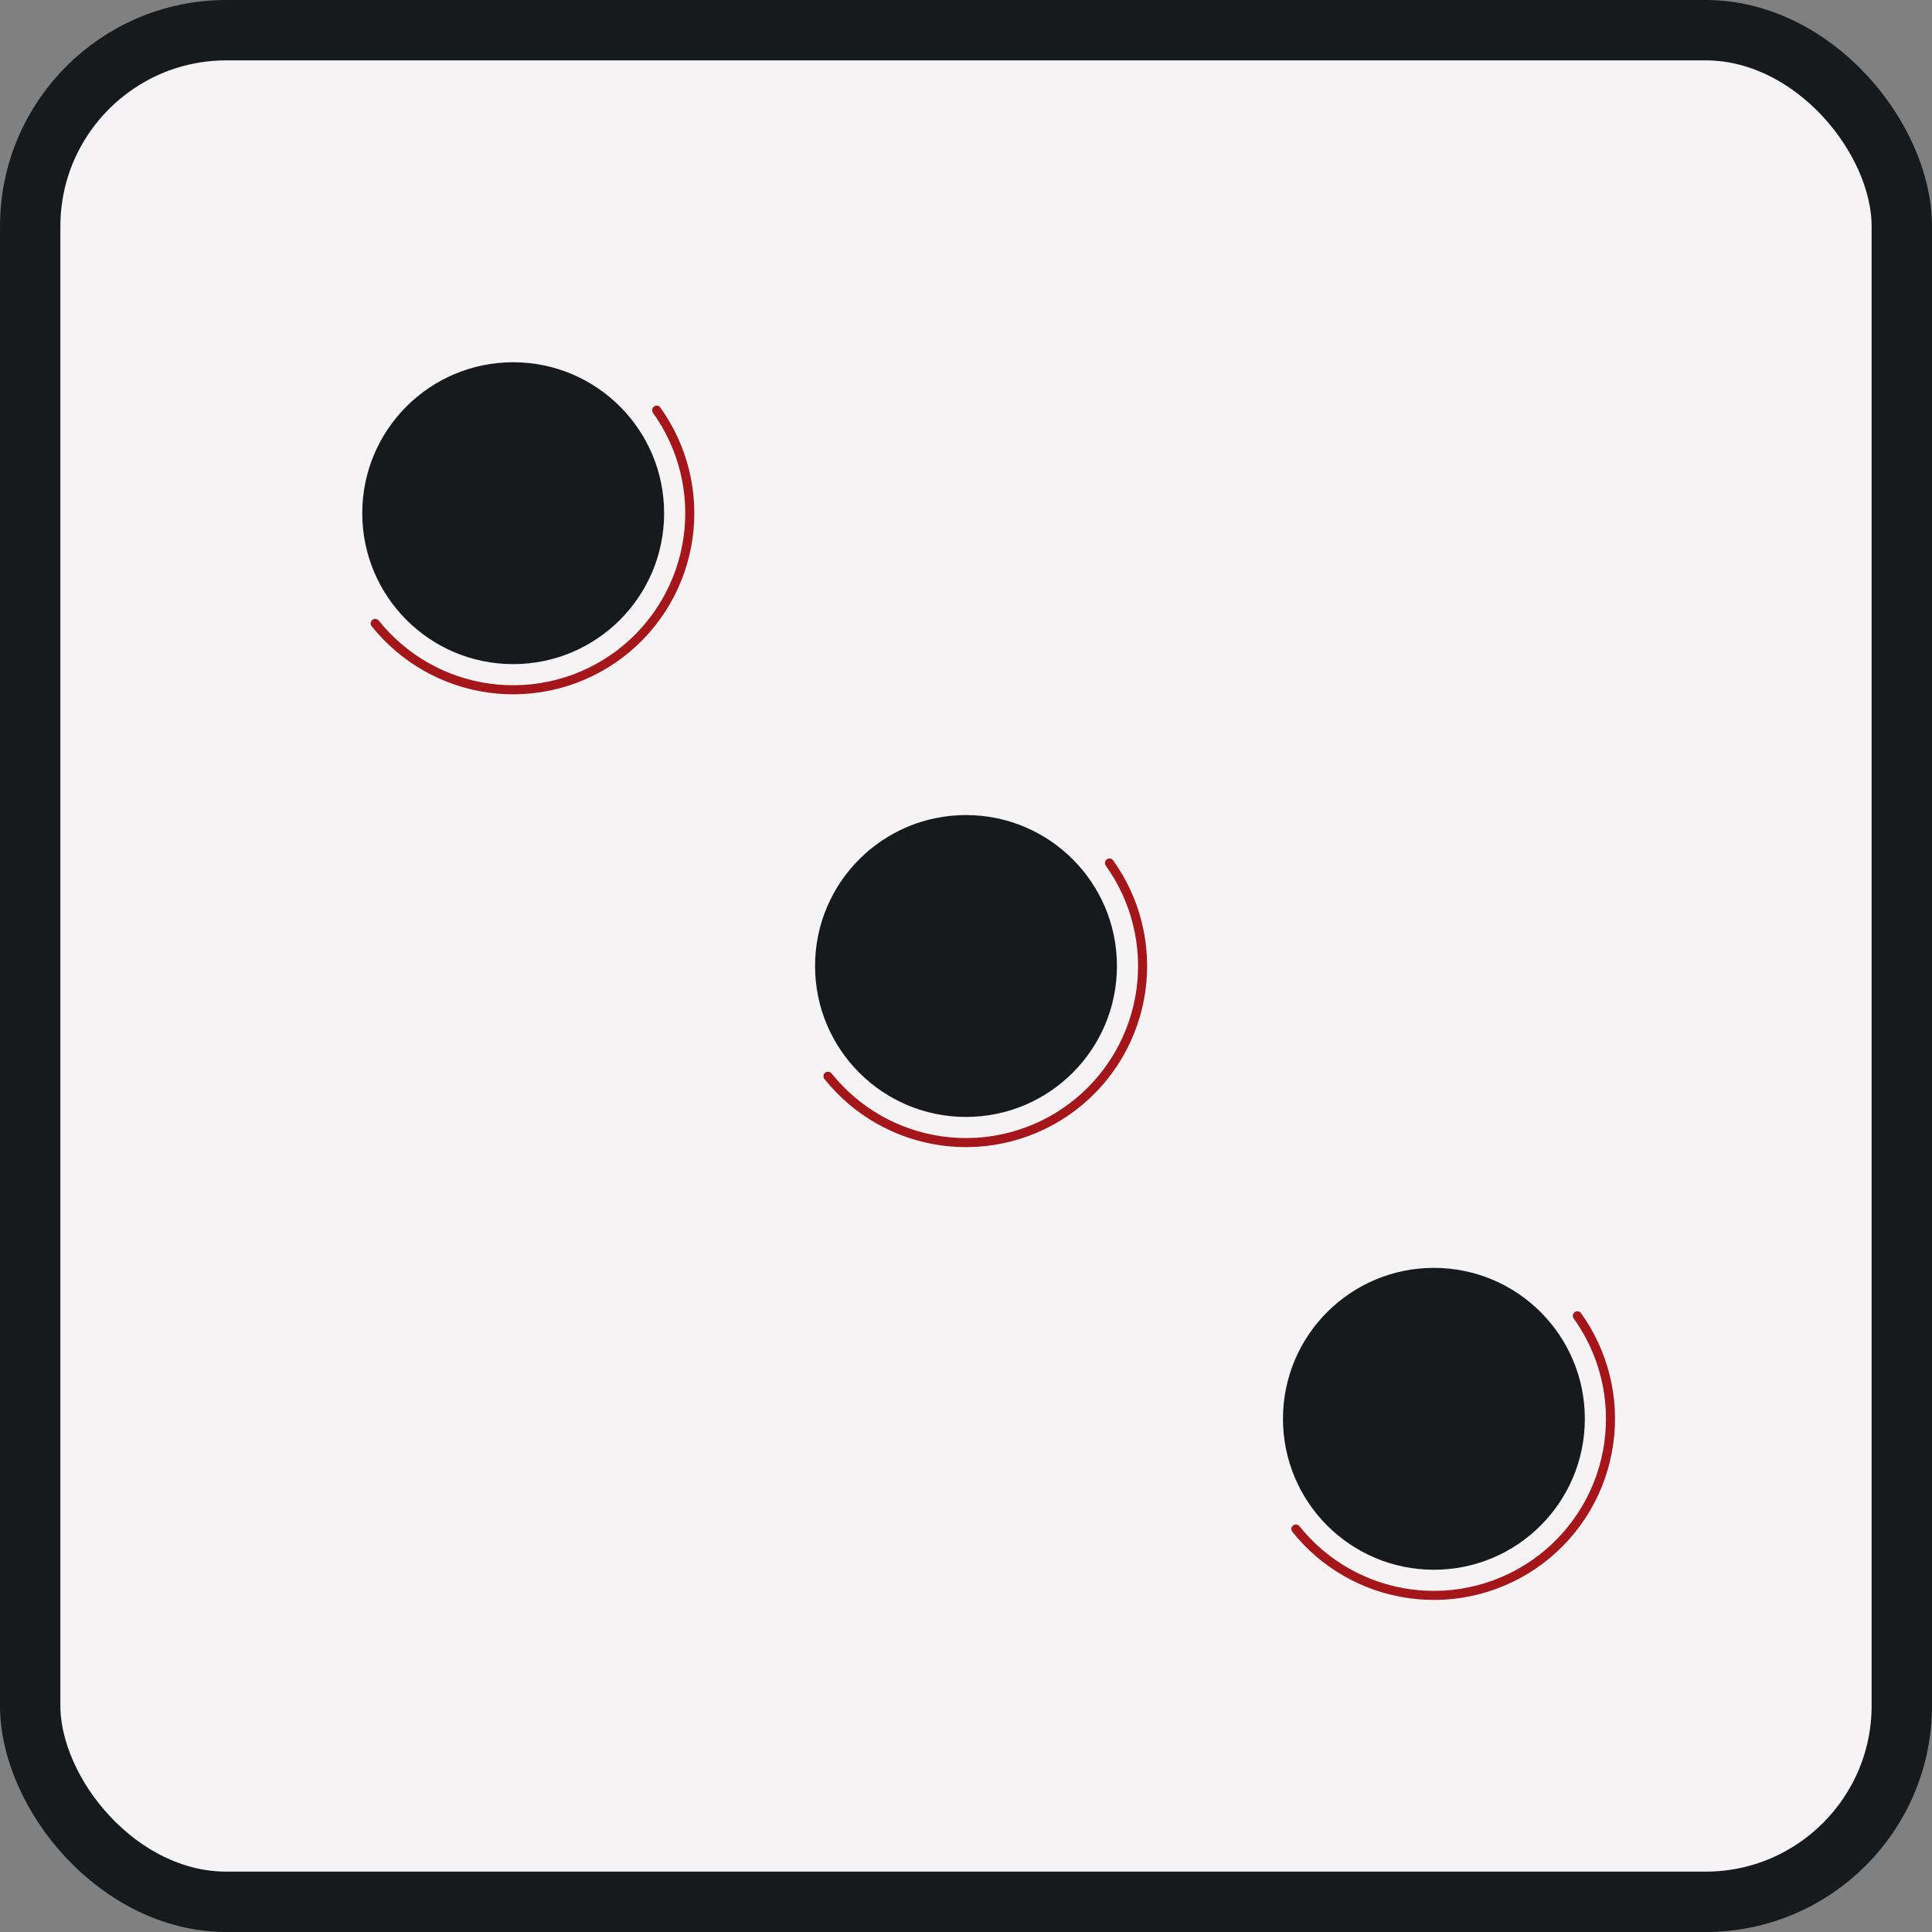 <svg width="128" height="128" viewBox="0 0 128 128" fill="none" xmlns="http://www.w3.org/2000/svg">
<rect x="0" y="0" width="128" height="128" fill="#808080" stroke="none"/>
<rect x="2" y="2" width="124" height="124" rx="13" fill="#F5F3F4" stroke="#161A1D" stroke-width="4"/>
<circle cx="34" cy="34" r="10" fill="#161A1D"/>
<path d="M105 94C105 99.523 100.523 104 95 104C89.477 104 85 99.523 85 94C85 88.477 89.477 84 95 84C100.523 84 105 88.477 105 94Z" fill="#161A1D"/>
<circle cx="64" cy="64" r="10" fill="#161A1D"/>
<path d="M43.326 26.935C43.458 26.835 43.646 26.86 43.743 26.995C45.538 29.491 46.309 32.586 45.888 35.639C45.453 38.792 43.783 41.643 41.246 43.565C38.71 45.487 35.513 46.322 32.361 45.888C29.307 45.466 26.537 43.887 24.619 41.483C24.516 41.354 24.542 41.165 24.674 41.065V41.065C24.806 40.965 24.994 40.992 25.098 41.121C26.919 43.398 29.547 44.894 32.443 45.293C35.438 45.706 38.474 44.913 40.884 43.087C43.294 41.261 44.88 38.553 45.293 35.557C45.693 32.661 44.964 29.727 43.265 27.357C43.168 27.223 43.194 27.035 43.326 26.935V26.935Z" fill="#A4161A"/>
<path d="M73.326 56.935C73.458 56.835 73.646 56.86 73.743 56.995C75.538 59.491 76.309 62.586 75.888 65.639C75.453 68.792 73.783 71.643 71.246 73.565C68.71 75.487 65.513 76.322 62.361 75.888C59.307 75.466 56.537 73.887 54.619 71.483C54.516 71.354 54.542 71.165 54.674 71.065V71.065C54.806 70.965 54.994 70.992 55.098 71.121C56.919 73.398 59.547 74.894 62.443 75.293C65.438 75.706 68.474 74.912 70.884 73.087C73.294 71.261 74.88 68.552 75.293 65.557C75.692 62.661 74.964 59.727 73.265 57.357C73.168 57.223 73.194 57.035 73.326 56.935V56.935Z" fill="#A4161A"/>
<path d="M104.326 86.935C104.458 86.835 104.646 86.86 104.743 86.995C106.538 89.491 107.309 92.586 106.887 95.639C106.453 98.792 104.783 101.643 102.247 103.565C99.71 105.487 96.513 106.322 93.361 105.887C90.307 105.466 87.537 103.887 85.619 101.483C85.516 101.354 85.542 101.165 85.674 101.065V101.065C85.806 100.965 85.994 100.992 86.098 101.121C87.919 103.398 90.547 104.894 93.443 105.293C96.438 105.706 99.474 104.912 101.884 103.087C104.294 101.261 105.88 98.552 106.293 95.557C106.692 92.662 105.964 89.727 104.265 87.357C104.168 87.223 104.194 87.035 104.326 86.935V86.935Z" fill="#A4161A"/>
</svg>
